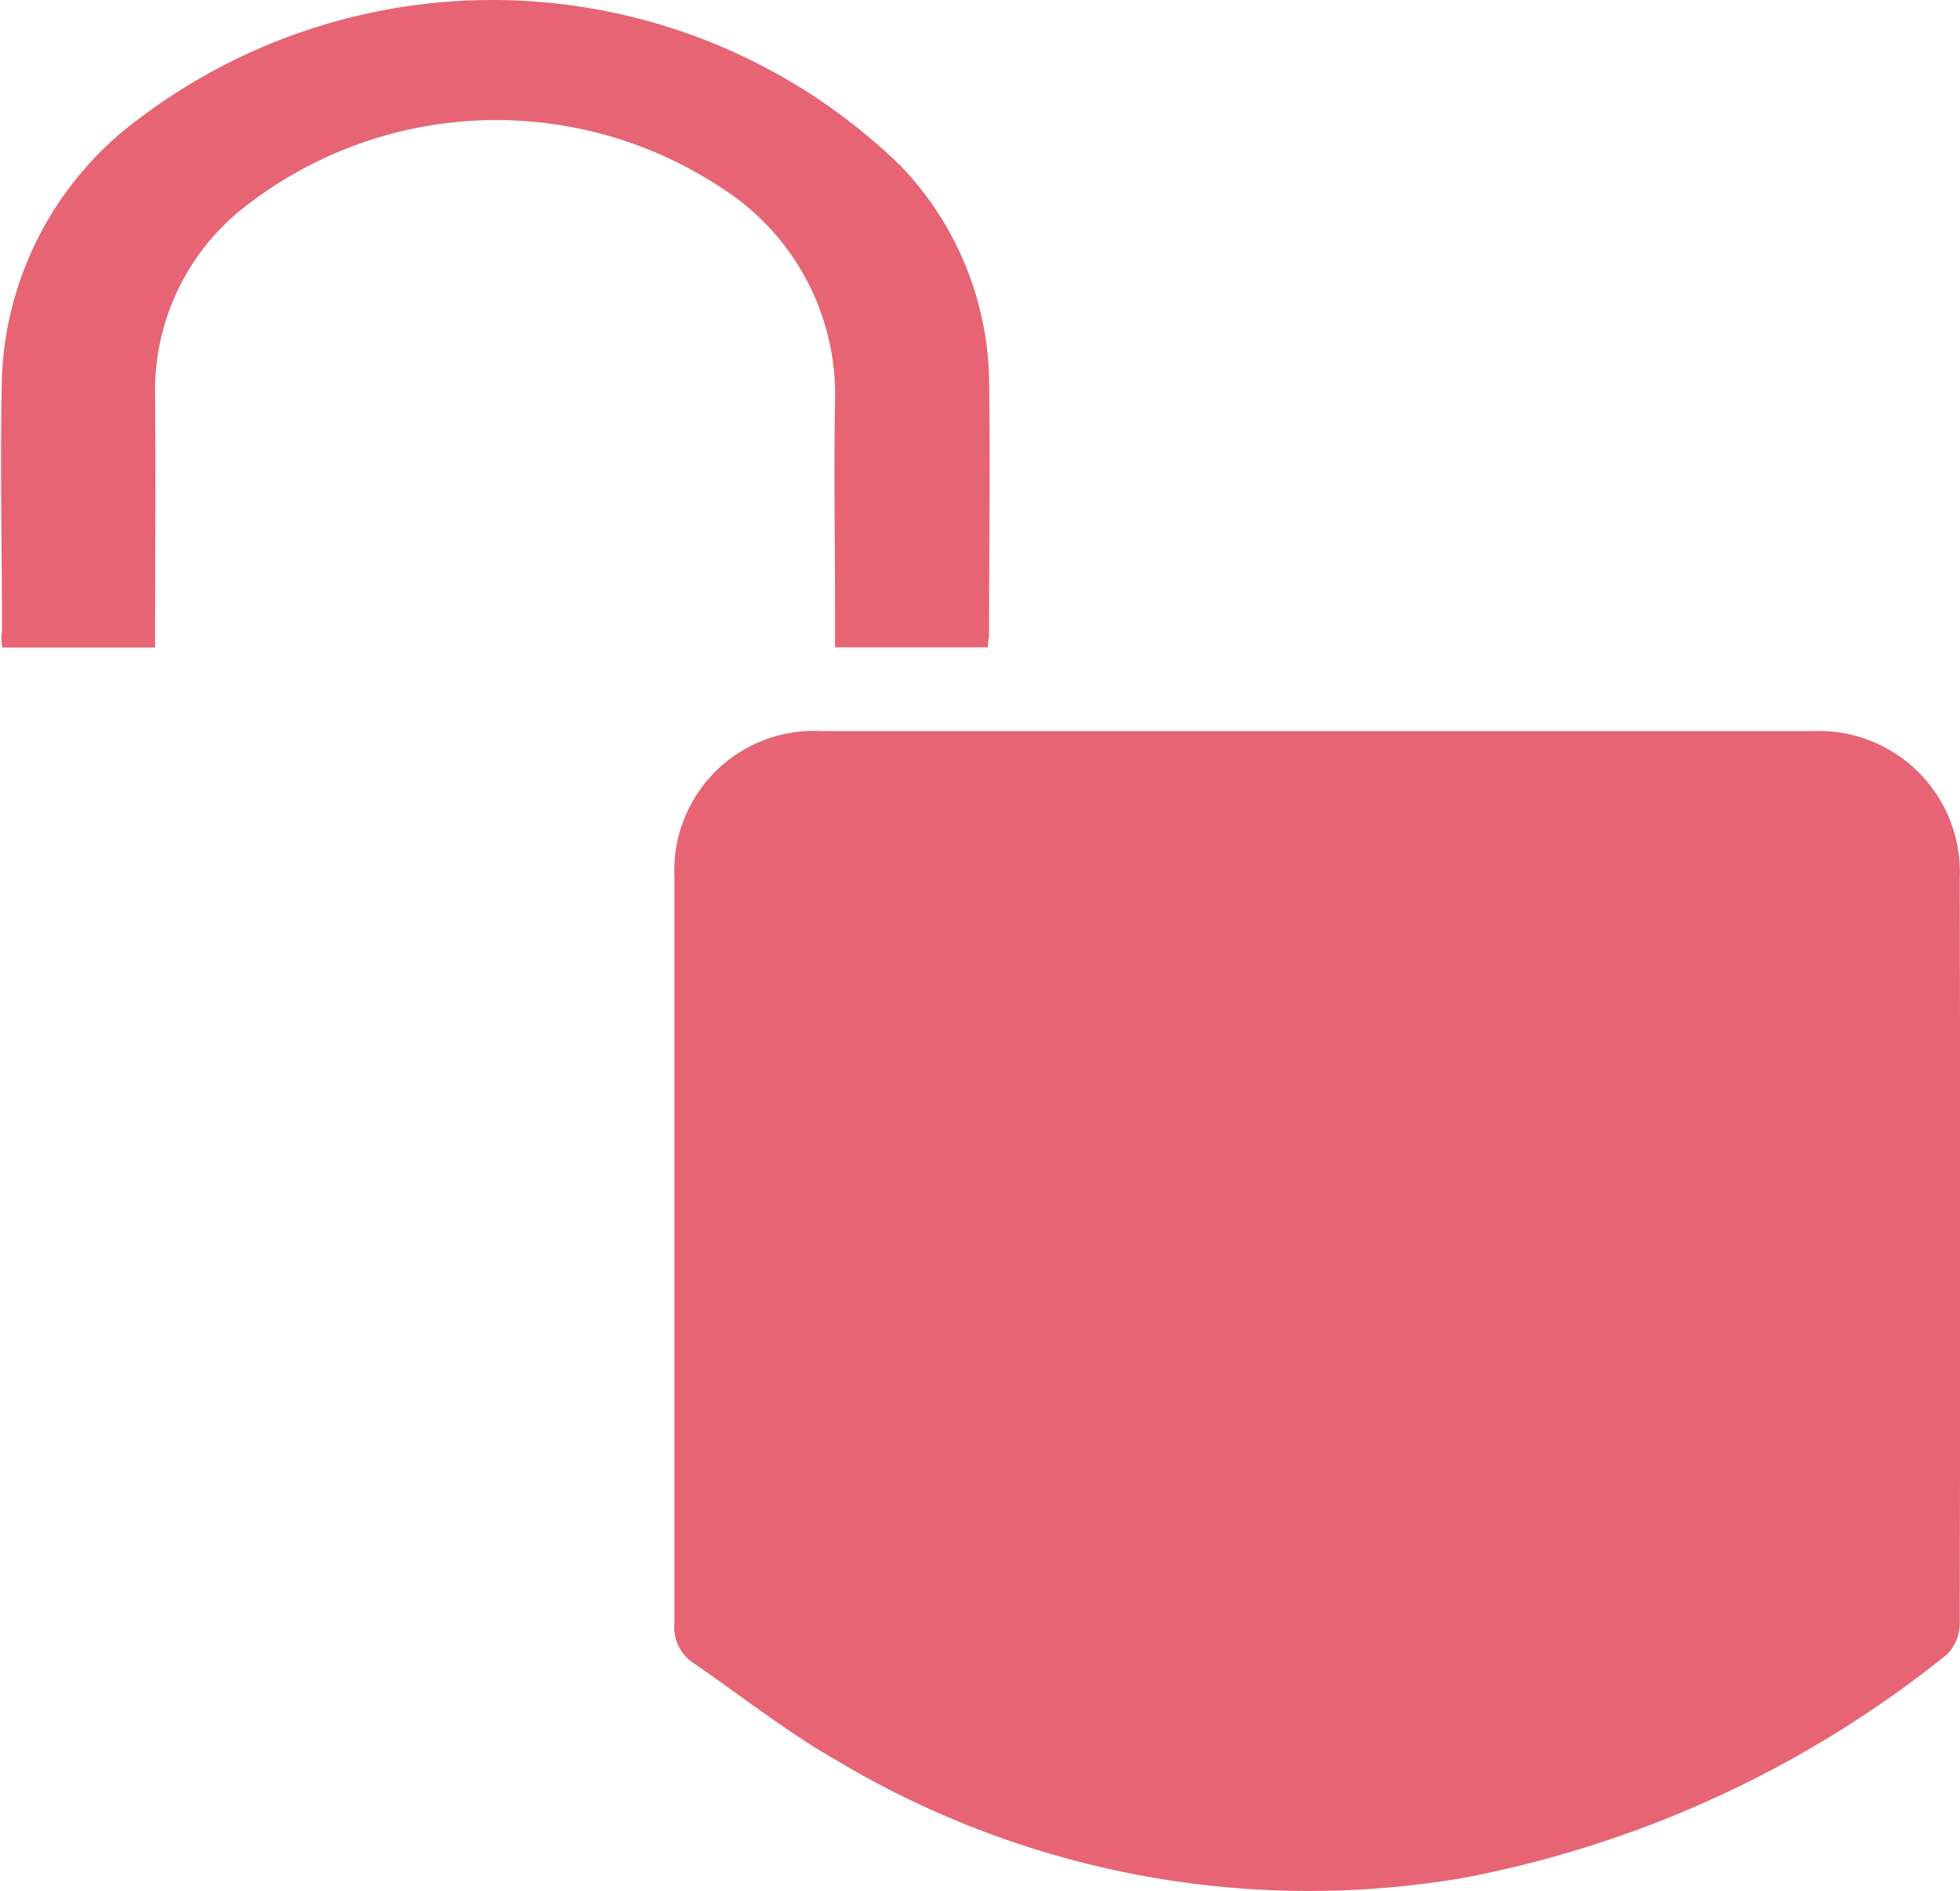 <svg xmlns="http://www.w3.org/2000/svg" width="16.672" height="16.088" viewBox="0 0 16.672 16.088">
  <defs>
    <style>
      .cls-1 {
        fill: #e76474;
      }
    </style>
  </defs>
  <g id="icono_candado_desbloqueado" transform="translate(5.734)">
    <path id="Trazado_262" data-name="Trazado 262" class="cls-1" d="M602.919,184.39a1.2,1.2,0,0,0-1.253-1.246h-4.224v0h-2.091l-2.112,0a1.187,1.187,0,0,0-1.253,1.241q0,3.173,0,6.347a.364.364,0,0,0,.161.339c.406.277.794.587,1.22.829a7.825,7.825,0,0,0,5.323,1,9.342,9.342,0,0,0,4.118-1.9.376.376,0,0,0,.111-.267Q602.925,187.563,602.919,184.39Z" transform="translate(-591.983 -176.925)"/>
    <path id="Trazado_263" data-name="Trazado 263" class="cls-1" d="M621.97,41.735h1.3c0-.731.006-1.446,0-2.161a1.981,1.981,0,0,1,.716-1.55,3.469,3.469,0,0,1,4.1-.2,2.085,2.085,0,0,1,.968,1.815c-.011.592,0,1.184,0,1.776v.318h1.3c0-.044.01-.076.01-.107,0-.729.011-1.458,0-2.186a2.7,2.7,0,0,0-.75-1.8,4.979,4.979,0,0,0-6.469-.412,2.872,2.872,0,0,0-1.177,2.187c-.018.728,0,1.458,0,2.186C621.957,41.644,621.965,41.688,621.97,41.735Z" transform="translate(-627.685 -36.227)"/>
  </g>
</svg>
